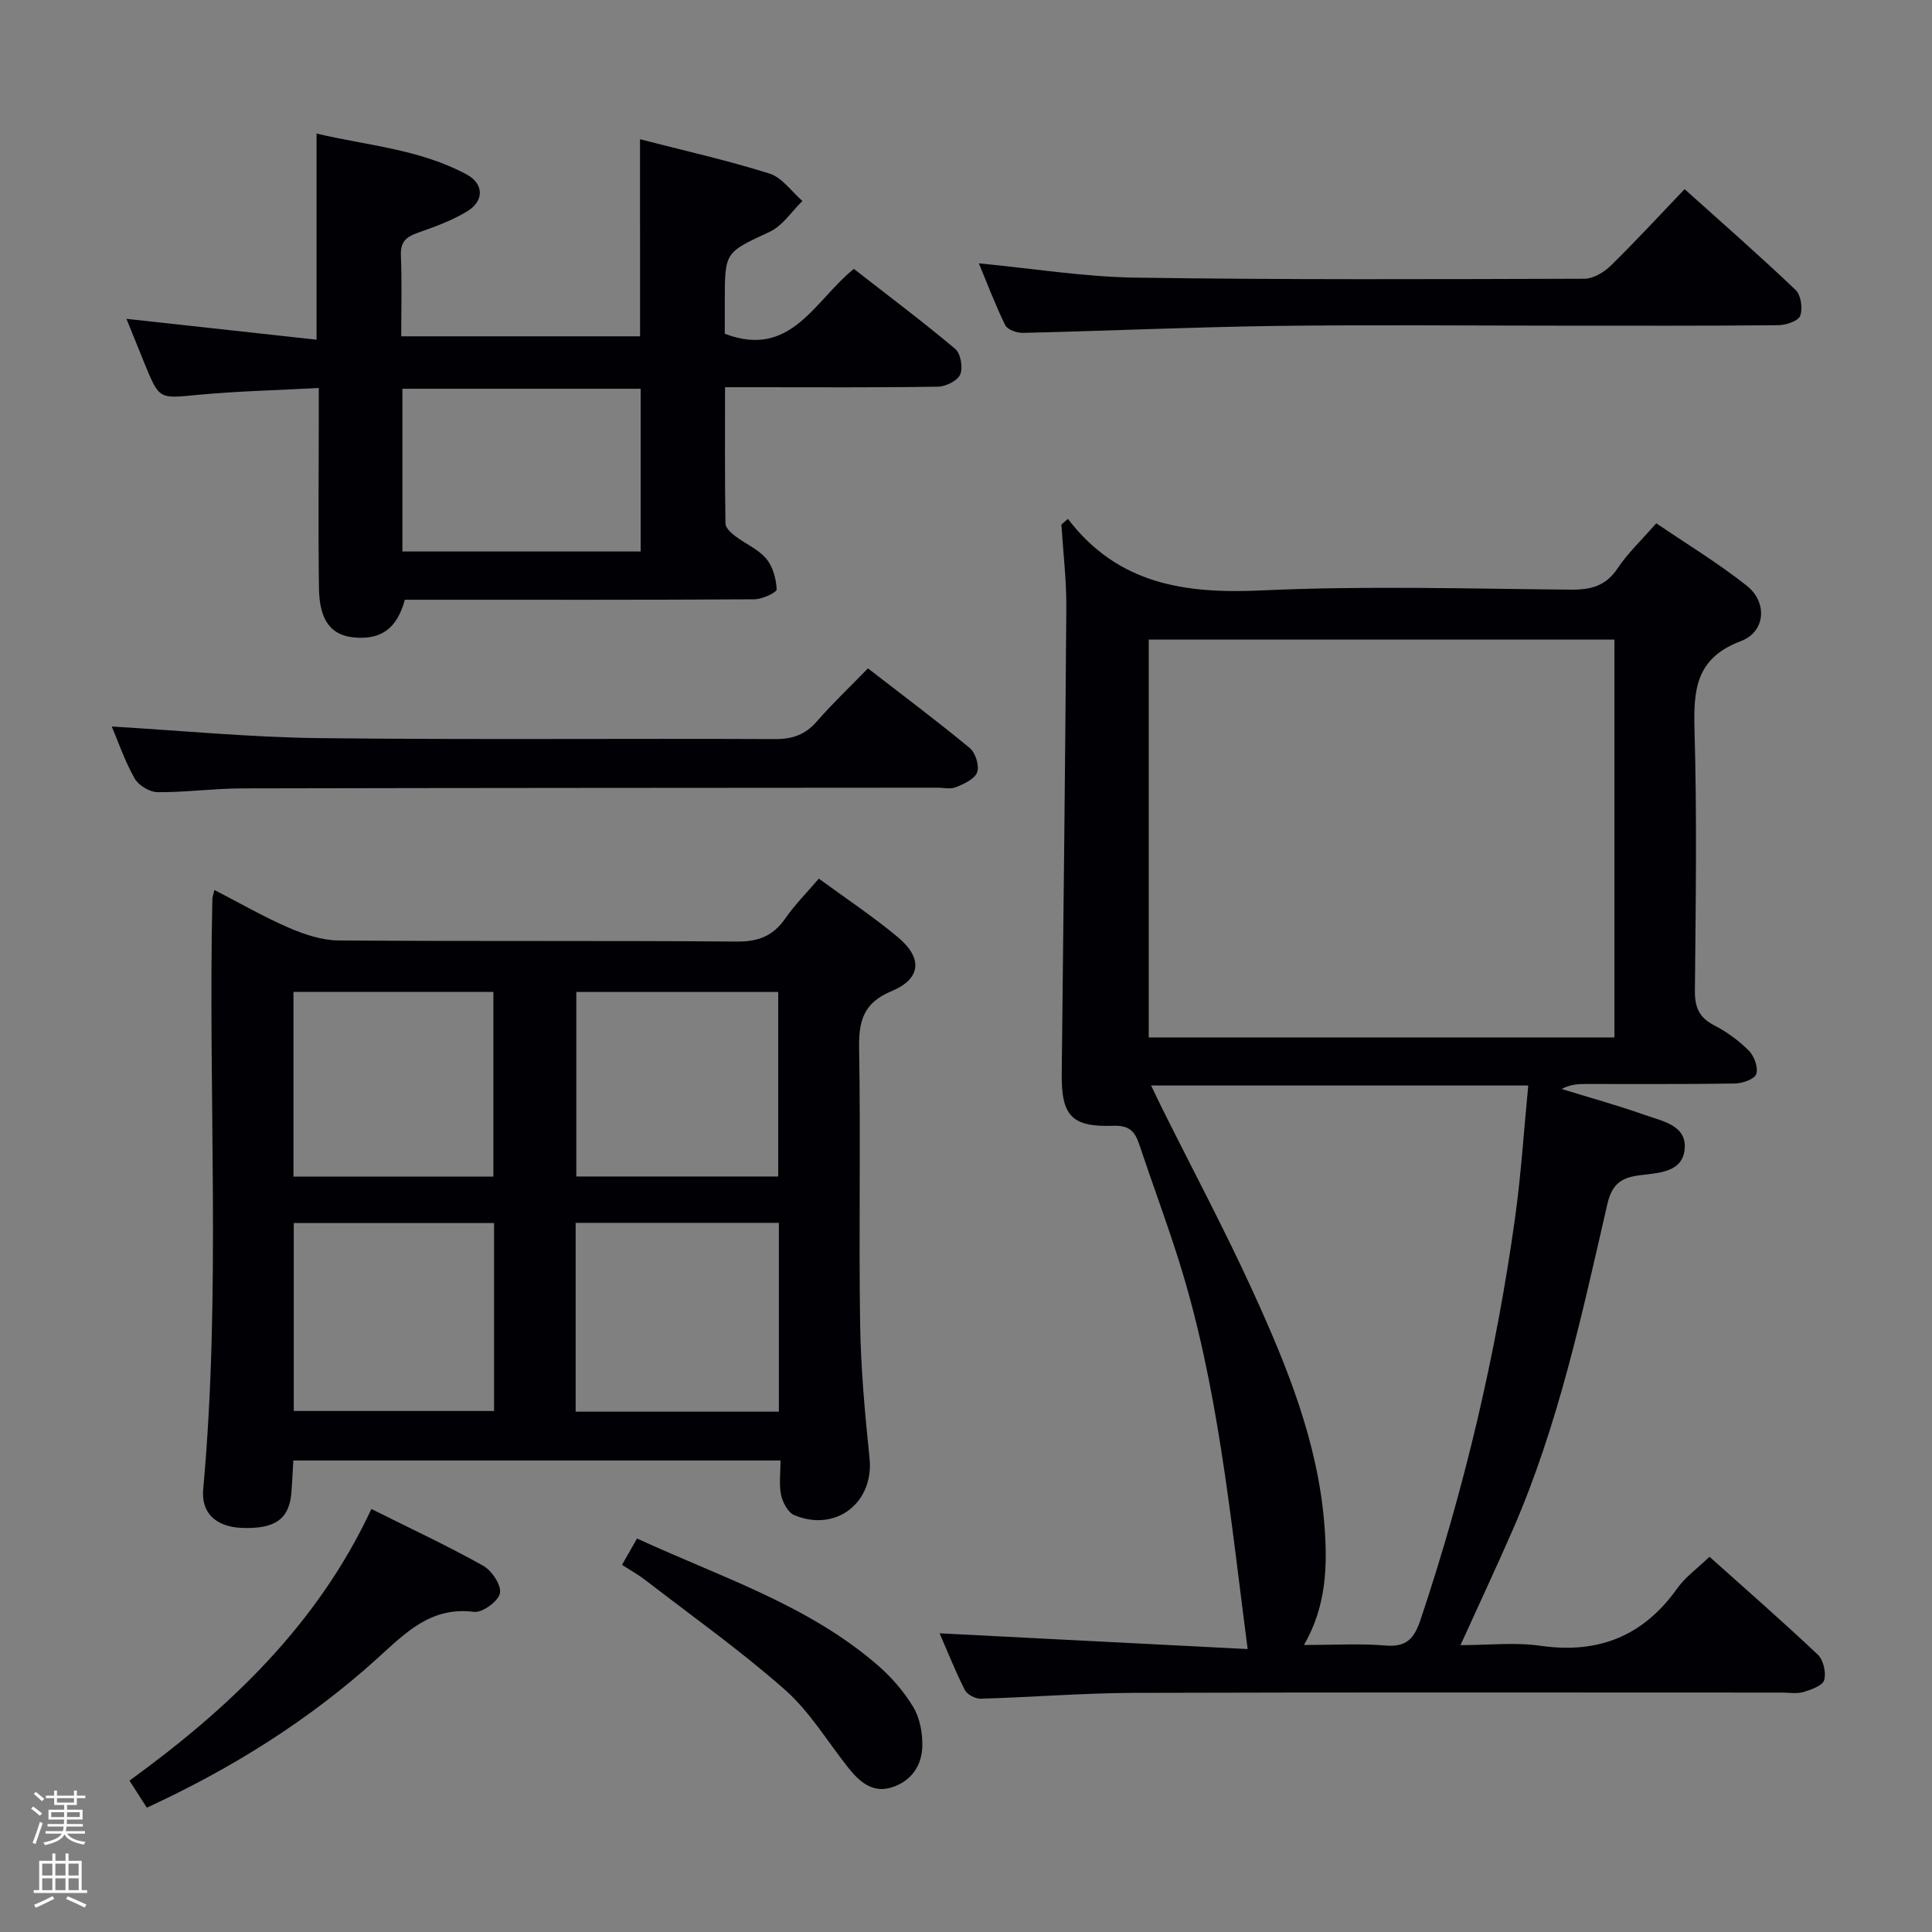 <svg enable-background="new 0 0 400 400" viewBox="0 0 400 400" xmlns="http://www.w3.org/2000/svg"><rect x="0" y="0" width="400" height="400" fill="#808080" stroke="none"/><path d="m6.44 374.46.42-.45c.65.47 1.27.95 1.85 1.44l-.45.49c-.65-.56-1.25-1.06-1.82-1.48m.93 7.33-.63-.26c.55-1.36 1.05-2.8 1.52-4.33.19.1.38.19.59.27-.46 1.29-.95 2.73-1.48 4.32m-.38-10.38.44-.42c.43.34 1.01.82 1.74 1.44l-.49.49c-.53-.51-1.09-1.01-1.69-1.51m2.5.35h1.72v-1.04h.59v1.04h3.52v-1.04h.59v1.04h1.75v.53h-1.75v1.42h-2.03v.97h3.22v2.03h-3.24c0 .35-.01.66-.03.93h3.32v.53h-3.37c-.03.27-.08.58-.15.94h3.96v.53h-3.71c.67.92 1.93 1.48 3.79 1.68-.13.24-.23.44-.29.59-2.13-.38-3.48-1.08-4.04-2.12-.43.97-1.77 1.72-4.03 2.23-.09-.19-.2-.37-.33-.55 2.1-.42 3.37-1.03 3.81-1.83h-3.36v-.53h3.58c.08-.29.13-.61.16-.94h-3.33v-.53h3.39c.02-.27.04-.58.04-.93h-3.23v-2.03h3.25v-.97h-2.07v-1.42h-1.73zm1.12 3.44v1h2.65c.01-.3.02-.44.01-.4v-.25-.35zm1.19-2h3.52v-.91h-3.52zm4.71 2h-2.63v.59c0 .15-.01.28-.01.4h2.64z" fill="#fcfbfa"/><path d="m13.56 383.74h.63v1.52h2.72v6.07h1.13v.6h-11.06v-.6h1.13v-6.07h2.73v-1.52h.63v1.52h2.1v-1.52zm-2.69 8.83.38.56c-1.24.63-2.53 1.25-3.85 1.85-.1-.21-.21-.42-.34-.63 1.36-.55 2.63-1.15 3.81-1.78m-2.13-4.27h2.1v-2.45h-2.1zm0 3.04h2.1v-2.46h-2.1zm2.72-3.04h2.1v-2.45h-2.1zm0 3.04h2.1v-2.46h-2.1zm6.07 3.6c-1.41-.71-2.7-1.3-3.86-1.78l.35-.56c1.45.62 2.75 1.19 3.88 1.72zm-1.25-9.09h-2.1v2.45h2.1zm-2.09 5.49h2.1v-2.46h-2.1z" fill="#fcfbfa"/><g fill="#010105"><path d="m221.1 107.43c10.43 13.66 24.43 15.54 40.16 14.81 21.28-.99 42.65-.35 63.97-.16 4.18.04 7.25-.76 9.69-4.43 2.1-3.15 4.94-5.81 7.99-9.31 6.28 4.27 12.78 8.22 18.71 12.9 4.35 3.43 3.96 9.55-1.2 11.5-9.33 3.51-9.83 10.06-9.59 18.42.52 17.98.25 35.99.08 53.98-.03 3.41.88 5.53 3.97 7.13 2.63 1.36 5.13 3.17 7.21 5.27 1.11 1.12 1.98 3.51 1.52 4.84-.37 1.07-2.88 1.92-4.46 1.95-10.33.17-20.66.08-30.99.1-1.58 0-3.16.14-4.85 1.03 5.76 1.78 11.58 3.37 17.26 5.39 3.61 1.29 8.76 2.11 8.21 7.18-.5 4.64-5.27 4.8-9.08 5.27-3.66.44-5.88 1.5-6.91 5.97-5.24 22.79-10.13 45.73-19.53 67.32-3.38 7.76-6.98 15.42-10.88 24.02 5.76 0 11.25-.63 16.55.13 11.99 1.72 21.27-1.98 28.31-11.86 1.7-2.4 4.24-4.2 6.69-6.57 7.41 6.63 15.04 13.29 22.41 20.25 1.17 1.1 1.78 3.73 1.34 5.28-.33 1.16-2.69 2-4.29 2.47-1.38.41-2.97.12-4.47.12-44.66 0-89.31-.08-133.97.06-10.63.03-21.26.9-31.89 1.21-1.11.03-2.82-.86-3.3-1.8-2.01-3.98-3.66-8.15-5.22-11.74 21.34 1.09 42.62 2.18 63.77 3.26-3.64-27.92-6.15-54.99-14.42-80.98-2.51-7.91-5.42-15.69-8.04-23.56-.89-2.66-2.09-3.91-5.31-3.8-8.72.31-10.82-2.09-10.72-10.86.35-32.13.73-64.27.95-96.4.04-5.73-.66-11.47-1.02-17.21.45-.41.9-.79 1.35-1.18zm113.15 107.36c0-27.66 0-54.89 0-82.37-32.26 0-64.18 0-96.42 0v82.37zm-95.93 9.95c.94 1.94 1.62 3.39 2.33 4.82 6.29 12.64 12.95 25.11 18.8 37.94 7.02 15.4 13.43 31.11 14.76 48.28.65 8.39.43 16.72-4.24 24.8 6.27 0 11.62-.34 16.9.11 4.38.37 5.95-1.51 7.24-5.35 9.08-27.14 15.63-54.88 19.57-83.21 1.25-8.99 1.82-18.08 2.73-27.39-26.36 0-51.9 0-78.09 0z"/><path d="m44.39 184.26c5.39 2.77 10.27 5.6 15.41 7.82 3.23 1.39 6.85 2.61 10.31 2.63 27.48.21 54.97.01 82.45.23 4.46.04 7.52-1.17 10.03-4.79 1.98-2.85 4.47-5.35 6.94-8.24 5.57 4.09 11.26 7.84 16.45 12.2 5.09 4.27 4.71 8.56-1.38 11.09-5.9 2.45-6.83 6.24-6.73 11.95.33 18.98-.08 37.98.21 56.96.14 9.28 1 18.57 1.95 27.81.94 9.15-6.94 15.39-15.59 11.77-1.29-.54-2.39-2.61-2.72-4.15-.46-2.2-.12-4.57-.12-7.16-33.8 0-67.04 0-100.87 0-.13 2.14-.22 4.39-.4 6.63-.43 5.49-3.37 7.58-10.21 7.33-5.3-.2-8.51-2.99-8.05-8.01 3.72-40.72.99-81.54 1.9-122.3.02-.33.15-.65.42-1.77zm74.79 68.92v39.09h42.08c0-13.18 0-26.05 0-39.09-14.08 0-27.84 0-42.08 0zm-58.36.04v38.91h41.47c0-13.21 0-25.95 0-38.91-13.88 0-27.46 0-41.47 0zm100.3-9.64c0-12.92 0-25.59 0-38.2-14.23 0-27.98 0-41.8 0v38.2zm-100.36.02h41.39c0-12.91 0-25.58 0-38.23-14.03 0-27.61 0-41.39 0z"/><path d="m132.51 28.83c8.99 2.32 18.02 4.34 26.82 7.11 2.6.82 4.55 3.72 6.8 5.67-2.23 2.17-4.09 5.13-6.75 6.37-9.21 4.31-9.32 4.08-9.32 14.25v6.87c13.69 5.23 18.53-6.82 26.72-13.43 7 5.46 14.15 10.82 20.98 16.56 1.14.95 1.65 3.9 1.04 5.31-.56 1.3-3.01 2.5-4.65 2.52-12.66.2-25.33.11-38 .11-1.8 0-3.6 0-6.04 0 0 9.7-.06 18.96.09 28.23.01.88 1.14 1.92 1.99 2.57 2.11 1.62 4.77 2.71 6.43 4.67 1.39 1.64 2.08 4.2 2.18 6.39.03.64-3.01 2.04-4.65 2.05-22.33.14-44.67.09-67 .09-1.81 0-3.62 0-5.33 0-1.63 5.97-4.9 8.31-10.47 7.81-4.77-.43-7.2-3.45-7.31-10.11-.17-11.82-.04-23.66-.04-35.49 0-1.8 0-3.61 0-6.05-8.67.47-16.93.65-25.14 1.43-7.87.74-7.85 1.01-10.88-6.37-1.19-2.91-2.36-5.82-3.8-9.38 13.4 1.47 26.28 2.89 39.36 4.32 0-14.41 0-28.14 0-42.68 10.38 2.48 21.34 3.2 31.09 8.48 3.55 1.92 3.63 5.44.18 7.57-3.21 1.98-6.88 3.28-10.46 4.55-2.35.84-3.45 1.91-3.35 4.59.22 5.47.07 10.95.07 16.79h49.45c-.01-13.35-.01-26.59-.01-40.8zm-49.2 85.35h49.33c0-11.49 0-22.57 0-33.69-16.61 0-32.85 0-49.33 0z"/><path d="m23.14 150.42c14.45.85 28.65 2.23 42.86 2.4 31.48.36 62.96.05 94.45.2 3.65.02 6.27-.92 8.66-3.65 3.26-3.74 6.88-7.17 10.59-10.99 7.27 5.63 14.31 10.89 21.08 16.49 1.18.98 2.02 3.66 1.53 5.02-.51 1.4-2.72 2.41-4.39 3.09-1.14.47-2.63.09-3.96.1-47.97.04-95.94.04-143.92.15-5.81.01-11.61.83-17.41.78-1.63-.01-3.93-1.39-4.74-2.81-2.04-3.59-3.38-7.55-4.75-10.78z"/><path d="m202.66 54.52c11.06 1.06 21.72 2.8 32.41 2.96 30.99.46 61.99.32 92.98.23 1.83-.01 4.03-1.33 5.42-2.69 5.11-4.99 9.95-10.26 15.31-15.86 7.8 7.01 15.54 13.78 22.98 20.87 1.11 1.06 1.52 3.85.95 5.35-.42 1.1-2.96 1.94-4.56 1.95-15.16.15-30.33.09-45.5.09-19.5 0-39-.2-58.5.06-17.46.24-34.92 1.03-52.38 1.44-1.24.03-3.19-.67-3.65-1.6-2.03-4.13-3.66-8.47-5.46-12.8z"/><path d="m30.4 374.26c-1.35-2.1-2.32-3.62-3.59-5.6 20.76-15.07 38.94-32.33 50.08-56.24 8.16 4.08 15.8 7.63 23.13 11.74 1.79 1 3.83 4.05 3.49 5.7-.33 1.66-3.65 4.08-5.37 3.86-9-1.14-14.2 4.38-20.06 9.67-14.11 12.77-30.1 22.76-47.68 30.87z"/><path d="m128.78 323.99c1.04-1.82 1.97-3.46 3.11-5.46 17.33 8 35.38 13.71 49.84 26.25 2.84 2.46 5.43 5.45 7.36 8.66 1.35 2.26 1.92 5.32 1.87 8-.06 4.09-2.3 7.35-6.34 8.62-3.92 1.24-6.63-1.12-8.92-3.98-4.35-5.45-8.01-11.66-13.15-16.2-9.16-8.1-19.2-15.22-28.9-22.71-1.42-1.11-3.02-1.99-4.87-3.18z"/></g></svg>